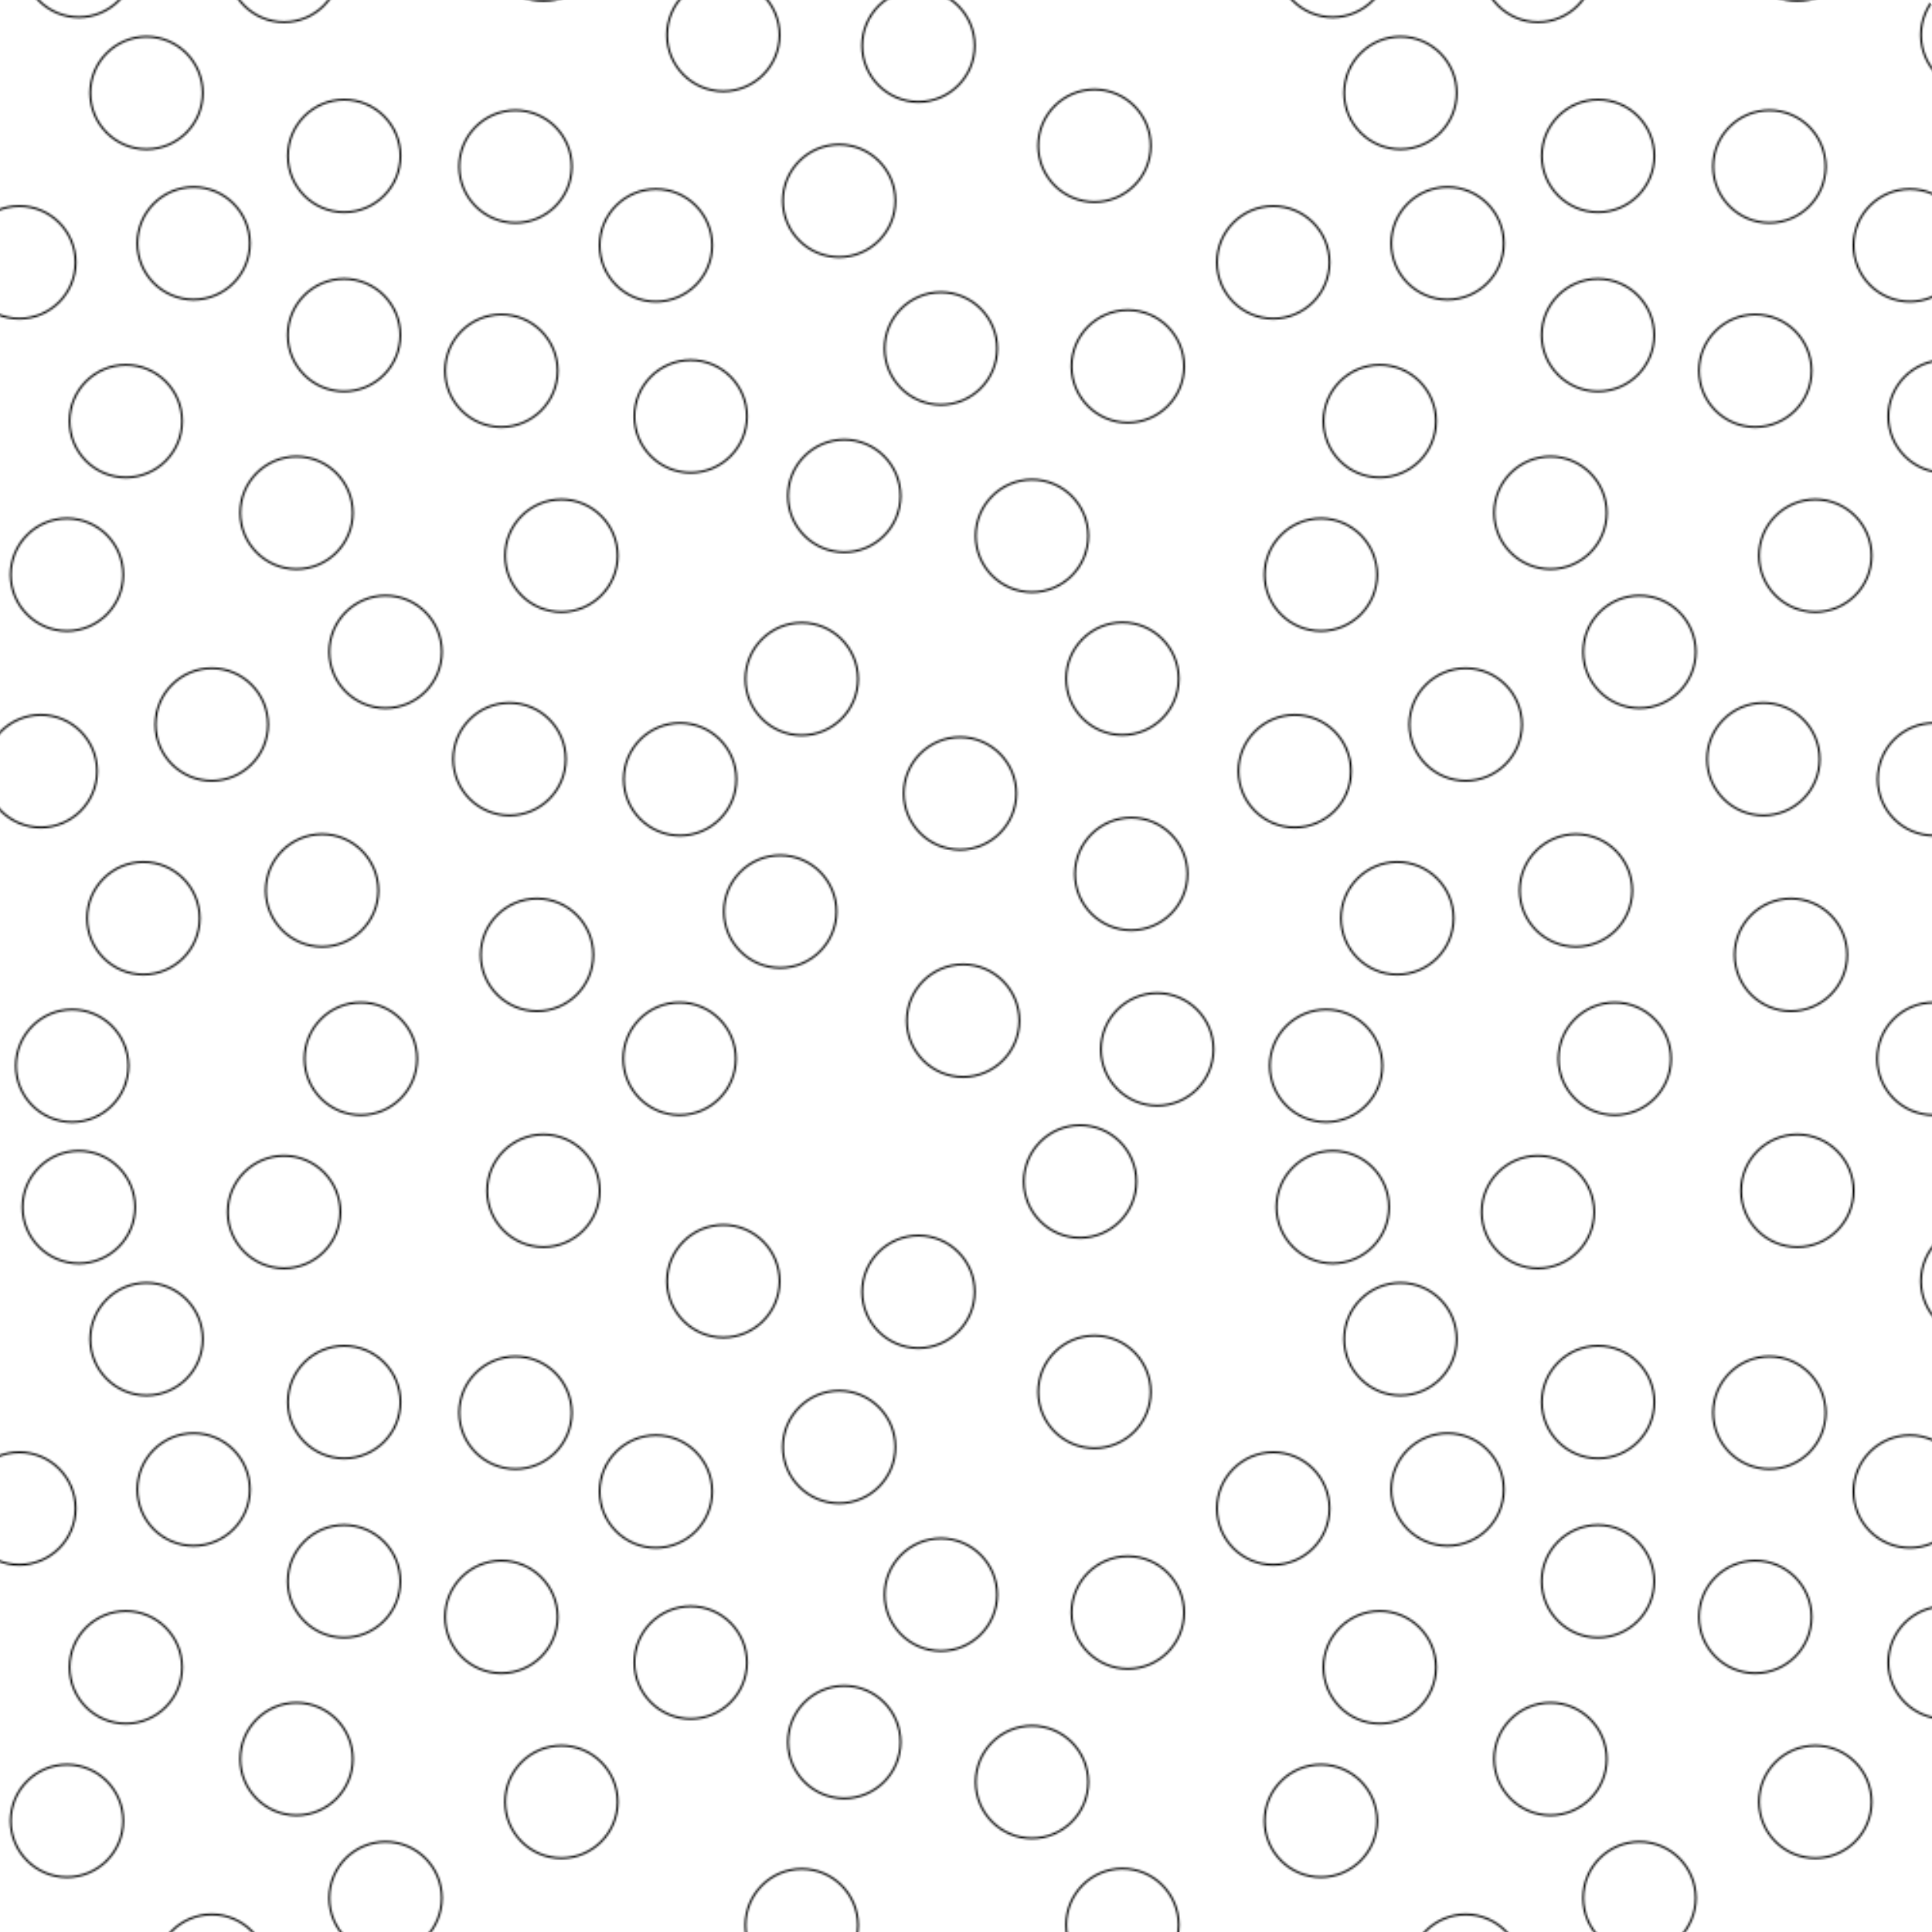 <?xml version="1.0" encoding="UTF-8" standalone="no"?>
<svg
   xmlns:dc="http://purl.org/dc/elements/1.1/"
   xmlns:cc="http://creativecommons.org/ns#"
   xmlns:rdf="http://www.w3.org/1999/02/22-rdf-syntax-ns#"
   xmlns:svg="http://www.w3.org/2000/svg"
   xmlns="http://www.w3.org/2000/svg"
   xmlns:xlink="http://www.w3.org/1999/xlink"
   xmlns:sodipodi="http://sodipodi.sourceforge.net/DTD/sodipodi-0.dtd"
   xmlns:inkscape="http://www.inkscape.org/namespaces/inkscape"
   width="1e3"
   height="1e3"
   version="1.1"
   viewBox="0 0 264.583 264.583"
   id="svg6272"
   sodipodi:docname="Points.svg"
   inkscape:version="0.92.1 r">
  <sodipodi:namedview
     pagecolor="#ffffff"
     bordercolor="#666666"
     borderopacity="1"
     objecttolerance="10"
     gridtolerance="10"
     guidetolerance="10"
     inkscape:pageopacity="0"
     inkscape:pageshadow="2"
     inkscape:window-width="1920"
     inkscape:window-height="1031"
     id="namedview6274"
     showgrid="false"
     inkscape:zoom="0.6675088"
     inkscape:cx="238.52634"
     inkscape:cy="471.91707"
     inkscape:window-x="0"
     inkscape:window-y="23"
     inkscape:window-maximized="0"
     inkscape:current-layer="svg6272" />
  <defs
     id="defs6266">
    <pattern
       id="pattern6011"
       patternTransform="scale(17.098)"
       xlink:href="#Polkadots-large" />
    <pattern
       id="Polkadots-large"
       width="10.2"
       height="10.2"
       patternTransform="translate(0) scale(10)"
       patternUnits="userSpaceOnUse">
      <circle
         cx="2.567"
         cy="0.81"
         r="0.45"
         id="circle6177" />
      <circle
         cx="3.048"
         cy="2.33"
         r="0.45"
         id="circle6179" />
      <circle
         cx="4.418"
         cy="2.415"
         r="0.45"
         id="circle6181" />
      <circle
         cx="1.844"
         cy="3.029"
         r="0.45"
         id="circle6183" />
      <circle
         cx="6.08"
         cy="1.363"
         r="0.45"
         id="circle6185" />
      <circle
         cx="5.819"
         cy="4.413"
         r="0.45"
         id="circle6187" />
      <circle
         cx="4.305"
         cy="4.048"
         r="0.45"
         id="circle6189" />
      <circle
         cx="5.541"
         cy="3.045"
         r="0.45"
         id="circle6191" />
      <circle
         cx="4.785"
         cy="5.527"
         r="0.45"
         id="circle6193" />
      <circle
         cx="2.667"
         cy="5.184"
         r="0.45"
         id="circle6195" />
      <circle
         cx="7.965"
         cy="1.448"
         r="0.45"
         id="circle6197" />
      <circle
         cx="7.047"
         cy="5.049"
         r="0.45"
         id="circle6199" />
      <circle
         cx="4.34"
         cy="0.895"
         r="0.45"
         id="circle6201" />
      <circle
         cx="7.125"
         cy="0.45"
         r="0.45"
         id="circle6203" />
      <circle
         cx="9.55"
         cy="1.049"
         r="0.45"
         id="circle6205" />
      <circle
         cx="7.006"
         cy="2.689"
         r="0.45"
         id="circle6207" />
      <circle
         cx="8.909"
         cy="2.689"
         r="0.45"
         id="circle6209" />
      <circle
         cx="9.315"
         cy="4.407"
         r="0.45"
         id="circle6211" />
      <circle
         cx="7.82"
         cy="3.87"
         r="0.45"
         id="circle6213" />
      <circle
         cx="8.27"
         cy="5.948"
         r="0.45"
         id="circle6215" />
      <circle
         cx="7.973"
         cy="7.428"
         r="0.45"
         id="circle6217" />
      <circle
         cx="9.342"
         cy="8.072"
         r="0.45"
         id="circle6219" />
      <circle
         cx="8.206"
         cy="9.315"
         r="0.45"
         id="circle6221" />
      <circle
         cx="9.55"
         cy="9.475"
         r="0.45"
         id="circle6223" />
      <circle
         cx="9.55"
         cy="6.186"
         r="0.45"
         id="circle6225" />
      <circle
         cx="3.379"
         cy="6.296"
         r="0.45"
         id="circle6227" />
      <circle
         cx="2.871"
         cy="8.204"
         r="0.45"
         id="circle6229" />
      <circle
         cx="4.59"
         cy="8.719"
         r="0.45"
         id="circle6231" />
      <circle
         cx="3.181"
         cy="9.55"
         r="0.45"
         id="circle6233" />
      <circle
         cx="5.734"
         cy="7.315"
         r="0.45"
         id="circle6235" />
      <circle
         cx="6.707"
         cy="6.513"
         r="0.45"
         id="circle6237" />
      <circle
         cx="5.73"
         cy="9.55"
         r="0.45"
         id="circle6239" />
      <circle
         cx="6.535"
         cy="8.373"
         r="0.45"
         id="circle6241" />
      <circle
         cx="4.37"
         cy="7.154"
         r="0.45"
         id="circle6243" />
      <circle
         cx="0.622"
         cy="7.25"
         r="0.45"
         id="circle6245" />
      <circle
         cx="0.831"
         cy="5.679"
         r="0.45"
         id="circle6247" />
      <circle
         cx="1.257"
         cy="8.519"
         r="0.45"
         id="circle6249" />
      <circle
         cx="1.989"
         cy="6.877"
         r="0.45"
         id="circle6251" />
      <circle
         cx="0.45"
         cy="3.181"
         r="0.45"
         id="circle6253" />
      <circle
         cx="1.166"
         cy="1.664"
         r="0.45"
         id="circle6255" />
      <circle
         cx="1.151"
         cy="0.093"
         r="0.45"
         id="circle6257" />
      <circle
         cx="1.151"
         cy="10.093"
         r="0.45"
         id="circle6259" />
      <circle
         cx="1.302"
         cy="4.451"
         r="0.45"
         id="circle6261" />
      <circle
         cx="3.047"
         cy="3.763"
         r="0.45"
         id="circle6263" />
    </pattern>
    <pattern
       patternUnits="userSpaceOnUse"
       width="646.217"
       height="642.356"
       patternTransform="matrix(0.265,0,0,0.265,0,1.982)"
       id="pattern6909">
      <circle
         style="stroke-width:64.622"
         cx="165.884"
         cy="44.853"
         r="29.08"
         id="circle6821" />
      <circle
         style="stroke-width:64.622"
         cx="196.967"
         cy="143.078"
         r="29.08"
         id="circle6823" />
      <circle
         style="stroke-width:64.622"
         cx="285.499"
         cy="148.571"
         r="29.08"
         id="circle6825" />
      <circle
         style="stroke-width:64.622"
         cx="119.162"
         cy="188.249"
         r="29.08"
         id="circle6827" />
      <circle
         style="stroke-width:64.622"
         cx="392.9"
         cy="80.589"
         r="29.08"
         id="circle6829" />
      <circle
         style="stroke-width:64.622"
         cx="376.034"
         cy="277.685"
         r="29.08"
         id="circle6831" />
      <circle
         style="stroke-width:64.622"
         cx="278.197"
         cy="254.098"
         r="29.08"
         id="circle6833" />
      <circle
         style="stroke-width:64.622"
         cx="358.069"
         cy="189.283"
         r="29.08"
         id="circle6835" />
      <circle
         style="stroke-width:64.622"
         cx="309.215"
         cy="349.674"
         r="29.08"
         id="circle6837" />
      <circle
         style="stroke-width:64.622"
         cx="172.346"
         cy="327.509"
         r="29.08"
         id="circle6839" />
      <circle
         style="stroke-width:64.622"
         cx="493.739"
         cy="86.082"
         r="29.08"
         id="circle6841" />
      <circle
         style="stroke-width:64.622"
         cx="455.389"
         cy="318.785"
         r="29.08"
         id="circle6843" />
      <circle
         style="stroke-width:64.622"
         cx="299.934"
         cy="33.867"
         r="29.08"
         id="circle6845" />
      <circle
         style="stroke-width:64.622"
         cx="577.282"
         cy="29.08"
         r="29.08"
         id="circle6847" />
      <circle
         style="stroke-width:64.622"
         cx="59.842"
         cy="42.32"
         r="29.08"
         id="circle6849" />
      <circle
         style="stroke-width:64.622"
         cx="452.74"
         cy="166.277"
         r="29.08"
         id="circle6851" />
      <circle
         style="stroke-width:64.622"
         cx="584.704"
         cy="137.813"
         r="29.08"
         id="circle6853" />
      <circle
         style="stroke-width:64.622"
         cx="601.951"
         cy="251.83"
         r="29.08"
         id="circle6855" />
      <circle
         style="stroke-width:64.622"
         cx="505.342"
         cy="242.596"
         r="29.08"
         id="circle6857" />
      <circle
         style="stroke-width:64.622"
         cx="552.399"
         cy="339.427"
         r="29.08"
         id="circle6859" />
      <circle
         style="stroke-width:64.622"
         cx="515.229"
         cy="472.52"
         r="29.08"
         id="circle6861" />
      <circle
         style="stroke-width:64.622"
         cx="603.696"
         cy="514.136"
         r="29.08"
         id="circle6863" />
      <circle
         style="stroke-width:64.622"
         cx="516.803"
         cy="589.967"
         r="29.08"
         id="circle6865" />
      <circle
         style="stroke-width:64.622"
         cx="617.138"
         cy="604.8"
         r="29.08"
         id="circle6867" />
      <circle
         style="stroke-width:64.622"
         cx="599.16"
         cy="413.233"
         r="29.08"
         id="circle6869" />
      <circle
         style="stroke-width:64.622"
         cx="218.357"
         cy="399.368"
         r="29.08"
         id="circle6871" />
      <circle
         style="stroke-width:64.622"
         cx="185.529"
         cy="522.666"
         r="29.08"
         id="circle6873" />
      <circle
         style="stroke-width:64.622"
         cx="296.614"
         cy="555.946"
         r="29.08"
         id="circle6875" />
      <circle
         style="stroke-width:64.622"
         cx="205.562"
         cy="609.647"
         r="29.08"
         id="circle6877" />
      <circle
         style="stroke-width:64.622"
         cx="370.541"
         cy="465.217"
         r="29.08"
         id="circle6879" />
      <circle
         style="stroke-width:64.622"
         cx="433.418"
         cy="413.391"
         r="29.08"
         id="circle6881" />
      <circle
         style="stroke-width:64.622"
         cx="370.283"
         cy="609.647"
         r="29.08"
         id="circle6883" />
      <circle
         style="stroke-width:64.622"
         cx="422.303"
         cy="533.587"
         r="29.08"
         id="circle6885" />
      <circle
         style="stroke-width:64.622"
         cx="282.397"
         cy="454.813"
         r="29.08"
         id="circle6887" />
      <circle
         style="stroke-width:64.622"
         cx="40.195"
         cy="461.017"
         r="29.08"
         id="circle6889" />
      <circle
         style="stroke-width:64.622"
         cx="53.701"
         cy="359.496"
         r="29.08"
         id="circle6891" />
      <circle
         style="stroke-width:64.622"
         cx="93.214"
         cy="537.03"
         r="29.08"
         id="circle6893" />
      <circle
         style="stroke-width:64.622"
         cx="128.533"
         cy="436.913"
         r="29.08"
         id="circle6895" />
      <circle
         style="stroke-width:64.622"
         cx="29.08"
         cy="198.071"
         r="29.08"
         id="circle6897" />
      <circle
         style="stroke-width:64.622"
         cx="94.824"
         cy="110.527"
         r="29.08"
         id="circle6899" />
      <circle
         style="stroke-width:64.622"
         cx="56.402"
         cy="613.276"
         r="29.08"
         id="circle6903" />
      <circle
         style="stroke-width:64.622"
         cx="84.137"
         cy="280.141"
         r="29.08"
         id="circle6905" />
      <circle
         style="stroke-width:64.622"
         cx="196.902"
         cy="235.681"
         r="29.08"
         id="circle6907" />
    </pattern>
    <pattern
       patternUnits="userSpaceOnUse"
       width="647.217"
       height="643.356"
       patternTransform="matrix(0.265,0,0,0.265,-176.915,15.723)"
       id="pattern7044">
      <circle
         style="fill:#ffffff;fill-opacity:1;stroke:#000000;stroke-width:1;stroke-miterlimit:4;stroke-dasharray:none;stroke-opacity:1"
         cx="166.384"
         cy="45.353"
         r="29.08"
         id="circle6958" />
      <circle
         style="fill:#ffffff;fill-opacity:1;stroke:#000000;stroke-width:1;stroke-miterlimit:4;stroke-dasharray:none;stroke-opacity:1"
         cx="197.467"
         cy="143.578"
         r="29.08"
         id="circle6960" />
      <circle
         style="fill:#ffffff;fill-opacity:1;stroke:#000000;stroke-width:1;stroke-miterlimit:4;stroke-dasharray:none;stroke-opacity:1"
         cx="285.999"
         cy="149.071"
         r="29.08"
         id="circle6962" />
      <circle
         style="fill:#ffffff;fill-opacity:1;stroke:#000000;stroke-width:1;stroke-miterlimit:4;stroke-dasharray:none;stroke-opacity:1"
         cx="119.662"
         cy="188.749"
         r="29.08"
         id="circle6964" />
      <circle
         style="fill:#ffffff;fill-opacity:1;stroke:#000000;stroke-width:1;stroke-miterlimit:4;stroke-dasharray:none;stroke-opacity:1"
         cx="393.4"
         cy="81.089"
         r="29.08"
         id="circle6966" />
      <circle
         style="fill:#ffffff;fill-opacity:1;stroke:#000000;stroke-width:1;stroke-miterlimit:4;stroke-dasharray:none;stroke-opacity:1"
         cx="376.534"
         cy="278.185"
         r="29.08"
         id="circle6968" />
      <circle
         style="fill:#ffffff;fill-opacity:1;stroke:#000000;stroke-width:1;stroke-miterlimit:4;stroke-dasharray:none;stroke-opacity:1"
         cx="278.697"
         cy="254.598"
         r="29.08"
         id="circle6970" />
      <circle
         style="fill:#ffffff;fill-opacity:1;stroke:#000000;stroke-width:1;stroke-miterlimit:4;stroke-dasharray:none;stroke-opacity:1"
         cx="358.569"
         cy="189.783"
         r="29.08"
         id="circle6972" />
      <circle
         style="fill:#ffffff;fill-opacity:1;stroke:#000000;stroke-width:1;stroke-miterlimit:4;stroke-dasharray:none;stroke-opacity:1"
         cx="309.715"
         cy="350.174"
         r="29.08"
         id="circle6974" />
      <circle
         style="fill:#ffffff;fill-opacity:1;stroke:#000000;stroke-width:1;stroke-miterlimit:4;stroke-dasharray:none;stroke-opacity:1"
         cx="172.846"
         cy="328.009"
         r="29.08"
         id="circle6976" />
      <circle
         style="fill:#ffffff;fill-opacity:1;stroke:#000000;stroke-width:1;stroke-miterlimit:4;stroke-dasharray:none;stroke-opacity:1"
         cx="494.239"
         cy="86.582"
         r="29.08"
         id="circle6978" />
      <circle
         style="fill:#ffffff;fill-opacity:1;stroke:#000000;stroke-width:1;stroke-miterlimit:4;stroke-dasharray:none;stroke-opacity:1"
         cx="455.889"
         cy="319.285"
         r="29.08"
         id="circle6980" />
      <circle
         style="fill:#ffffff;fill-opacity:1;stroke:#000000;stroke-width:1;stroke-miterlimit:4;stroke-dasharray:none;stroke-opacity:1"
         cx="300.434"
         cy="34.367"
         r="29.08"
         id="circle6982" />
      <circle
         style="fill:#ffffff;fill-opacity:1;stroke:#000000;stroke-width:1;stroke-miterlimit:4;stroke-dasharray:none;stroke-opacity:1"
         cx="577.782"
         cy="29.58"
         r="29.08"
         id="circle6984" />
      <circle
         style="fill:#ffffff;fill-opacity:1;stroke:#000000;stroke-width:1;stroke-miterlimit:4;stroke-dasharray:none;stroke-opacity:1"
         cx="60.341"
         cy="42.82"
         r="29.08"
         id="circle6986" />
      <circle
         style="fill:#ffffff;fill-opacity:1;stroke:#000000;stroke-width:1;stroke-miterlimit:4;stroke-dasharray:none;stroke-opacity:1"
         cx="453.24"
         cy="166.777"
         r="29.08"
         id="circle6988" />
      <circle
         style="fill:#ffffff;fill-opacity:1;stroke:#000000;stroke-width:1;stroke-miterlimit:4;stroke-dasharray:none;stroke-opacity:1"
         cx="585.204"
         cy="138.313"
         r="29.08"
         id="circle6990" />
      <circle
         style="fill:#ffffff;fill-opacity:1;stroke:#000000;stroke-width:1;stroke-miterlimit:4;stroke-dasharray:none;stroke-opacity:1"
         cx="602.451"
         cy="252.33"
         r="29.08"
         id="circle6992" />
      <circle
         style="fill:#ffffff;fill-opacity:1;stroke:#000000;stroke-width:1;stroke-miterlimit:4;stroke-dasharray:none;stroke-opacity:1"
         cx="505.842"
         cy="243.096"
         r="29.08"
         id="circle6994" />
      <circle
         style="fill:#ffffff;fill-opacity:1;stroke:#000000;stroke-width:1;stroke-miterlimit:4;stroke-dasharray:none;stroke-opacity:1"
         cx="552.899"
         cy="339.927"
         r="29.08"
         id="circle6996" />
      <circle
         style="fill:#ffffff;fill-opacity:1;stroke:#000000;stroke-width:1;stroke-miterlimit:4;stroke-dasharray:none;stroke-opacity:1"
         cx="515.729"
         cy="473.02"
         r="29.08"
         id="circle6998" />
      <circle
         style="fill:#ffffff;fill-opacity:1;stroke:#000000;stroke-width:1;stroke-miterlimit:4;stroke-dasharray:none;stroke-opacity:1"
         cx="604.196"
         cy="514.636"
         r="29.08"
         id="circle7000" />
      <circle
         style="fill:#ffffff;fill-opacity:1;stroke:#000000;stroke-width:1;stroke-miterlimit:4;stroke-dasharray:none;stroke-opacity:1"
         cx="517.303"
         cy="590.467"
         r="29.08"
         id="circle7002" />
      <circle
         style="fill:#ffffff;fill-opacity:1;stroke:#000000;stroke-width:1;stroke-miterlimit:4;stroke-dasharray:none;stroke-opacity:1"
         cx="617.638"
         cy="605.3"
         r="29.08"
         id="circle7004" />
      <circle
         style="fill:#ffffff;fill-opacity:1;stroke:#000000;stroke-width:1;stroke-miterlimit:4;stroke-dasharray:none;stroke-opacity:1"
         cx="599.66"
         cy="413.733"
         r="29.08"
         id="circle7006" />
      <circle
         style="fill:#ffffff;fill-opacity:1;stroke:#000000;stroke-width:1;stroke-miterlimit:4;stroke-dasharray:none;stroke-opacity:1"
         cx="218.857"
         cy="399.868"
         r="29.08"
         id="circle7008" />
      <circle
         style="fill:#ffffff;fill-opacity:1;stroke:#000000;stroke-width:1;stroke-miterlimit:4;stroke-dasharray:none;stroke-opacity:1"
         cx="186.029"
         cy="523.166"
         r="29.08"
         id="circle7010" />
      <circle
         style="fill:#ffffff;fill-opacity:1;stroke:#000000;stroke-width:1;stroke-miterlimit:4;stroke-dasharray:none;stroke-opacity:1"
         cx="297.114"
         cy="556.446"
         r="29.08"
         id="circle7012" />
      <circle
         style="fill:#ffffff;fill-opacity:1;stroke:#000000;stroke-width:1;stroke-miterlimit:4;stroke-dasharray:none;stroke-opacity:1"
         cx="206.062"
         cy="610.147"
         r="29.08"
         id="circle7014" />
      <circle
         style="fill:#ffffff;fill-opacity:1;stroke:#000000;stroke-width:1;stroke-miterlimit:4;stroke-dasharray:none;stroke-opacity:1"
         cx="371.041"
         cy="465.717"
         r="29.08"
         id="circle7016" />
      <circle
         style="fill:#ffffff;fill-opacity:1;stroke:#000000;stroke-width:1;stroke-miterlimit:4;stroke-dasharray:none;stroke-opacity:1"
         cx="433.918"
         cy="413.891"
         r="29.08"
         id="circle7018" />
      <circle
         style="fill:#ffffff;fill-opacity:1;stroke:#000000;stroke-width:1;stroke-miterlimit:4;stroke-dasharray:none;stroke-opacity:1"
         cx="370.783"
         cy="610.147"
         r="29.08"
         id="circle7020" />
      <circle
         style="fill:#ffffff;fill-opacity:1;stroke:#000000;stroke-width:1;stroke-miterlimit:4;stroke-dasharray:none;stroke-opacity:1"
         cx="422.803"
         cy="534.087"
         r="29.08"
         id="circle7022" />
      <circle
         style="fill:#ffffff;fill-opacity:1;stroke:#000000;stroke-width:1;stroke-miterlimit:4;stroke-dasharray:none;stroke-opacity:1"
         cx="282.897"
         cy="455.313"
         r="29.08"
         id="circle7024" />
      <circle
         style="fill:#ffffff;fill-opacity:1;stroke:#000000;stroke-width:1;stroke-miterlimit:4;stroke-dasharray:none;stroke-opacity:1"
         cx="40.695"
         cy="461.517"
         r="29.08"
         id="circle7026" />
      <circle
         style="fill:#ffffff;fill-opacity:1;stroke:#000000;stroke-width:1;stroke-miterlimit:4;stroke-dasharray:none;stroke-opacity:1"
         cx="54.201"
         cy="359.996"
         r="29.08"
         id="circle7028" />
      <circle
         style="fill:#ffffff;fill-opacity:1;stroke:#000000;stroke-width:1;stroke-miterlimit:4;stroke-dasharray:none;stroke-opacity:1"
         cx="93.714"
         cy="537.53"
         r="29.08"
         id="circle7030" />
      <circle
         style="fill:#ffffff;fill-opacity:1;stroke:#000000;stroke-width:1;stroke-miterlimit:4;stroke-dasharray:none;stroke-opacity:1"
         cx="129.033"
         cy="437.413"
         r="29.08"
         id="circle7032" />
      <circle
         style="fill:#ffffff;fill-opacity:1;stroke:#000000;stroke-width:1;stroke-miterlimit:4;stroke-dasharray:none;stroke-opacity:1"
         cx="29.58"
         cy="198.571"
         r="29.08"
         id="circle7034" />
      <circle
         style="fill:#ffffff;fill-opacity:1;stroke:#000000;stroke-width:1;stroke-miterlimit:4;stroke-dasharray:none;stroke-opacity:1"
         cx="95.324"
         cy="111.027"
         r="29.08"
         id="circle7036" />
      <circle
         style="fill:#ffffff;fill-opacity:1;stroke:#000000;stroke-width:1;stroke-miterlimit:4;stroke-dasharray:none;stroke-opacity:1"
         cx="56.902"
         cy="613.776"
         r="29.08"
         id="circle7038" />
      <circle
         style="fill:#ffffff;fill-opacity:1;stroke:#000000;stroke-width:1;stroke-miterlimit:4;stroke-dasharray:none;stroke-opacity:1"
         cx="84.637"
         cy="280.641"
         r="29.08"
         id="circle7040" />
      <circle
         style="fill:#ffffff;fill-opacity:1;stroke:#000000;stroke-width:1;stroke-miterlimit:4;stroke-dasharray:none;stroke-opacity:1"
         cx="197.402"
         cy="236.181"
         r="29.08"
         id="circle7042" />
    </pattern>
  </defs>
  <g
     transform="translate(0,-32.417)"
     id="g6270"
     style="fill:url(#pattern7044);fill-opacity:1">
    <rect
       x="5.0398e-07"
       y="32"
       width="265"
       height="265"
       ry="2.361"
       stroke-miterlimit="1.45"
       id="rect6268"
       style="fill:url(#pattern7044);fill-opacity:1;stroke-width:0;stroke-miterlimit:1.45" />
  </g>
  <rect
     style="display:inline;fill:url(#pattern7044);stroke:none"
     width="171.243"
     height="170.221"
     x="-176.915"
     y="15.723"
     id="rect7089" />
  <g
     inkscape:groupmode="layer"
     id="layer1"
     inkscape:label="Layer 1"
     style="display:none" />
</svg>
